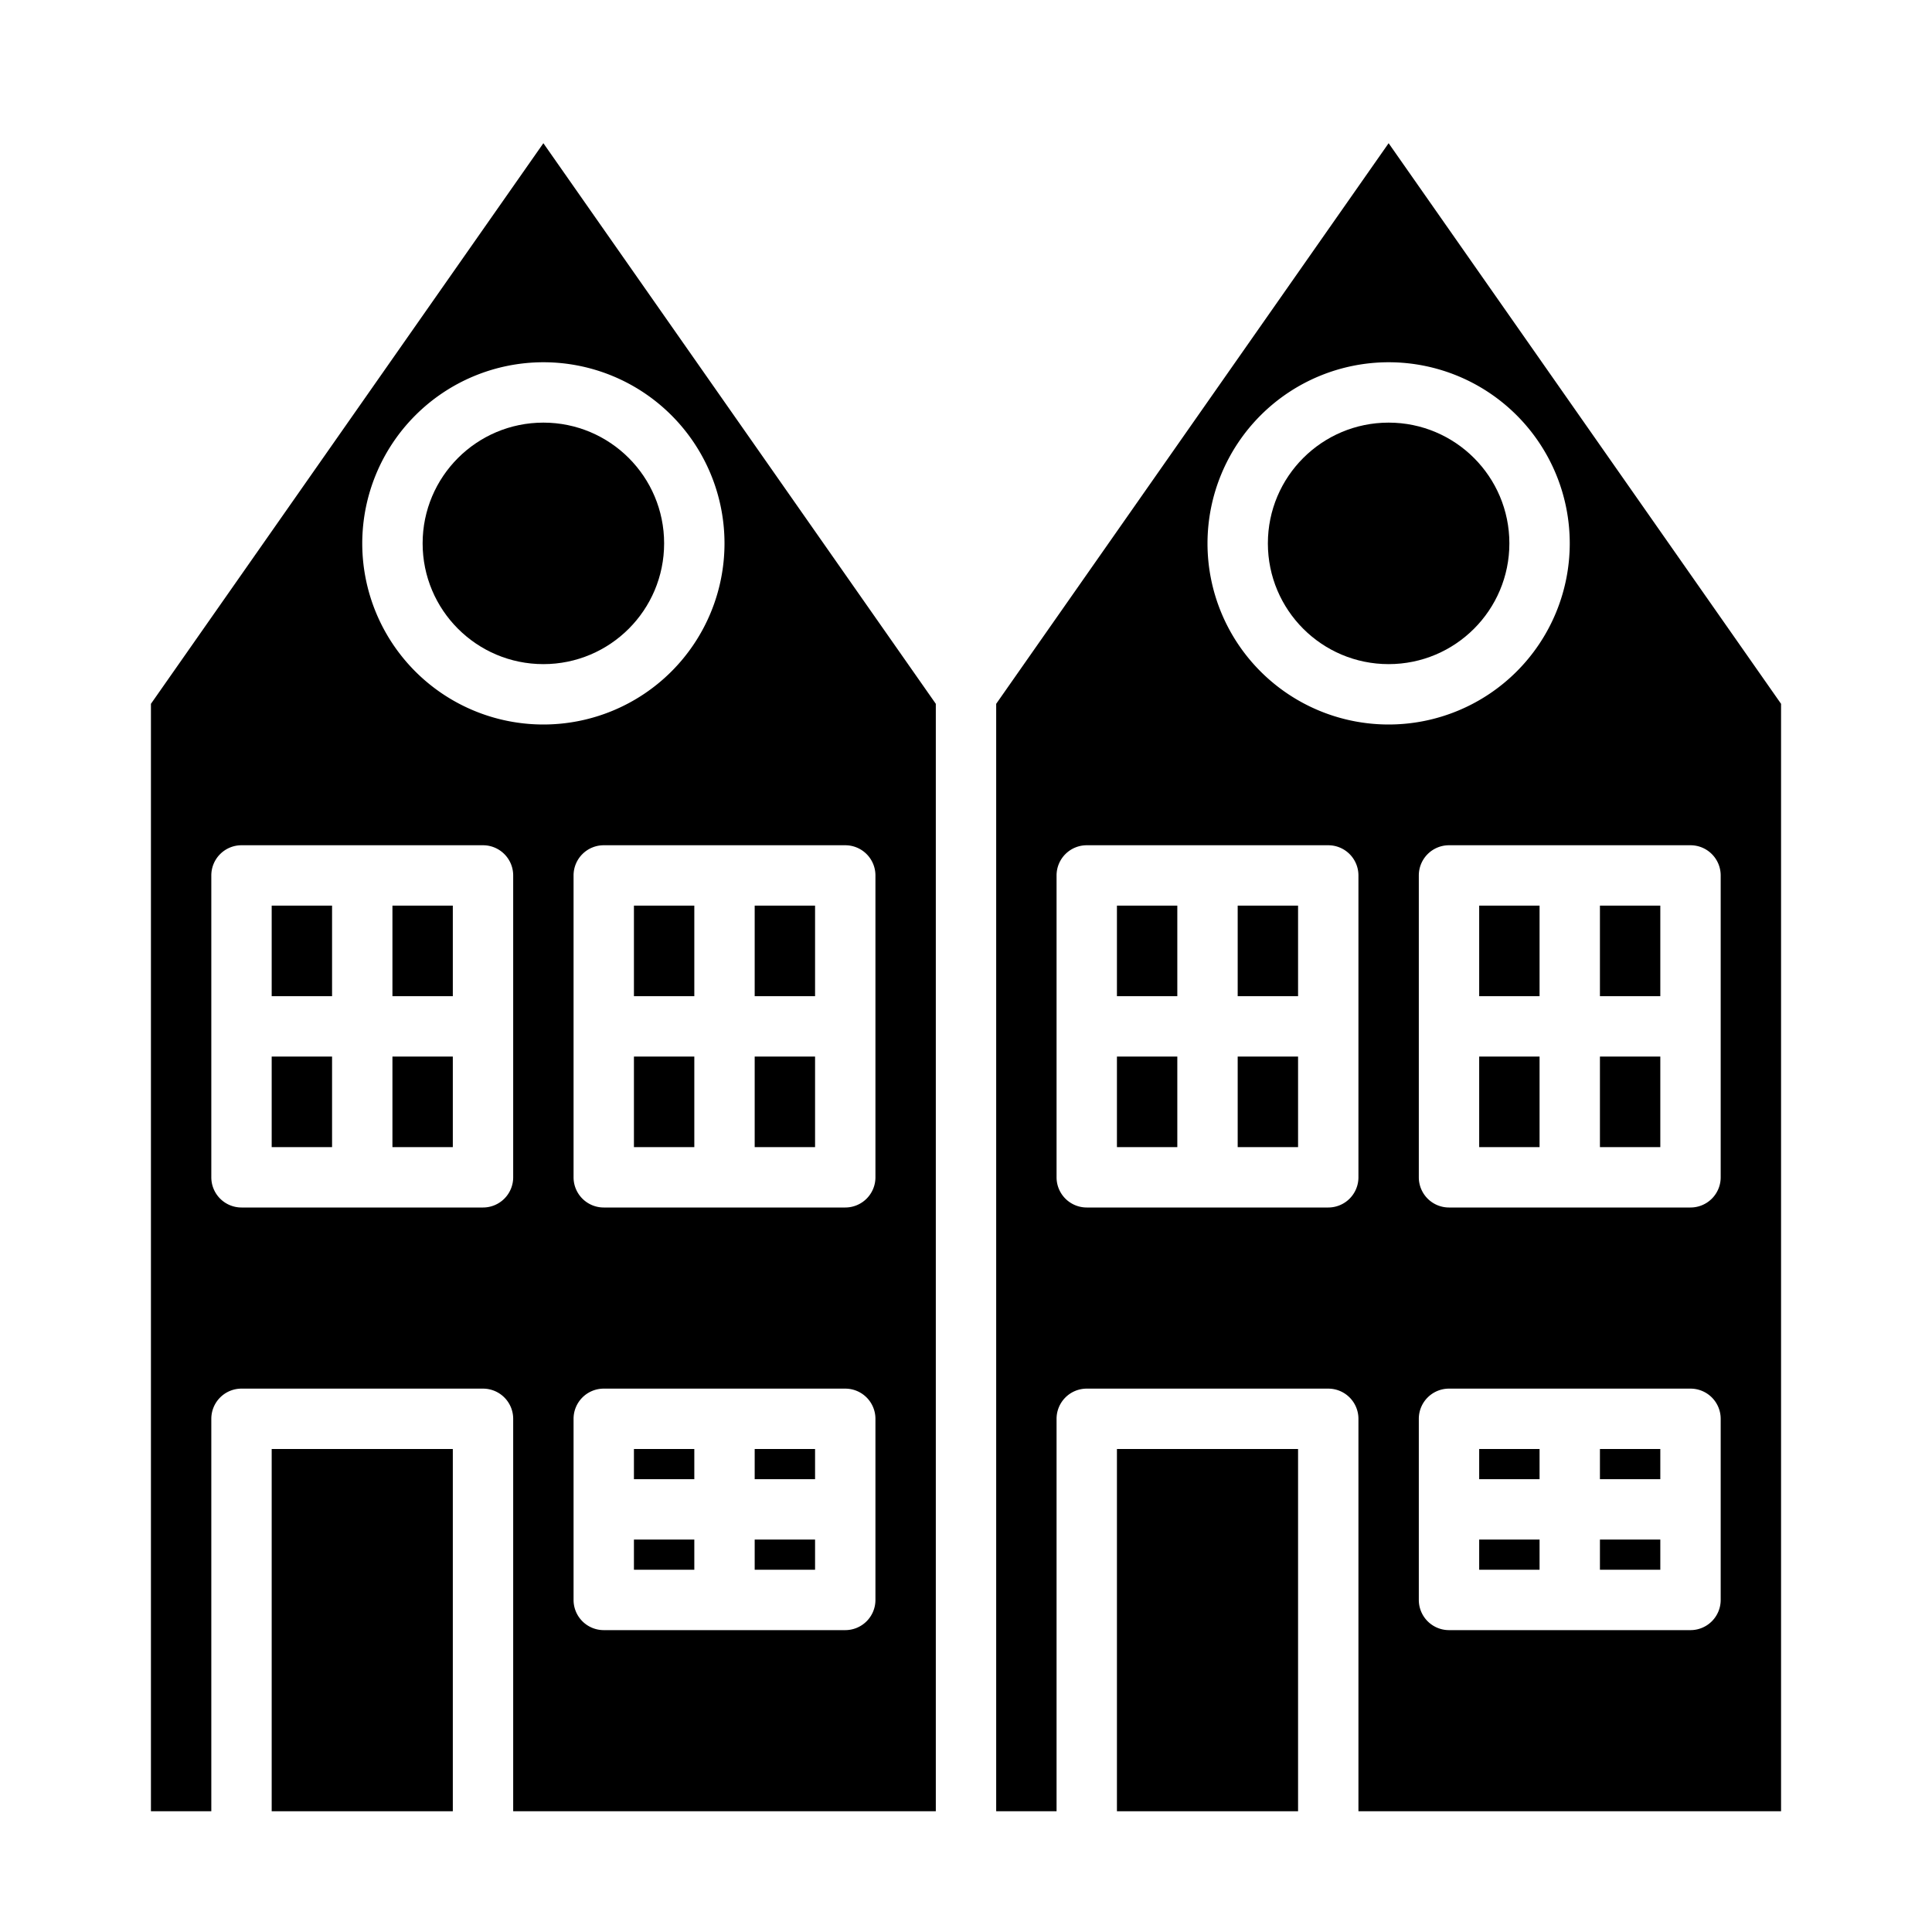 <svg xmlns="http://www.w3.org/2000/svg" viewBox="0 0 64 64" x="0px" y="0px"><g data-name="House"><rect x="41" y="35" width="2" height="3"></rect><rect x="41" y="30" width="2" height="3"></rect><rect x="37" y="35" width="2" height="3"></rect><rect x="37" y="30" width="2" height="3"></rect><rect x="21" y="51" width="2" height="1"></rect><rect x="21" y="48" width="2" height="1"></rect><circle cx="46" cy="18" r="4"></circle><path d="M59,60V23.315L46,4.744,33,23.315V60h2V47a1,1,0,0,1,1-1h8a1,1,0,0,1,1,1V60Zm-2-7a1,1,0,0,1-1,1H48a1,1,0,0,1-1-1V47a1,1,0,0,1,1-1h8a1,1,0,0,1,1,1Zm0-24V39a1,1,0,0,1-1,1H48a1,1,0,0,1-1-1V29a1,1,0,0,1,1-1h8A1,1,0,0,1,57,29ZM46,12a6,6,0,1,1-6,6A6.006,6.006,0,0,1,46,12ZM44,40H36a1,1,0,0,1-1-1V29a1,1,0,0,1,1-1h8a1,1,0,0,1,1,1V39A1,1,0,0,1,44,40Z"></path><rect x="49" y="30" width="2" height="3"></rect><rect x="53" y="51" width="2" height="1"></rect><rect x="49" y="48" width="2" height="1"></rect><rect x="49" y="35" width="2" height="3"></rect><rect x="49" y="51" width="2" height="1"></rect><rect x="25" y="51" width="2" height="1"></rect><rect x="53" y="30" width="2" height="3"></rect><rect x="53" y="35" width="2" height="3"></rect><rect x="53" y="48" width="2" height="1"></rect><rect x="9" y="30" width="2" height="3"></rect><rect x="13" y="35" width="2" height="3"></rect><rect x="13" y="30" width="2" height="3"></rect><rect x="9" y="35" width="2" height="3"></rect><rect x="37" y="48" width="6" height="12"></rect><circle cx="18" cy="18" r="4"></circle><path d="M31,60V23.315L18,4.744,5,23.315V60H7V47a1,1,0,0,1,1-1h8a1,1,0,0,1,1,1V60Zm-2-7a1,1,0,0,1-1,1H20a1,1,0,0,1-1-1V47a1,1,0,0,1,1-1h8a1,1,0,0,1,1,1Zm0-24V39a1,1,0,0,1-1,1H20a1,1,0,0,1-1-1V29a1,1,0,0,1,1-1h8A1,1,0,0,1,29,29ZM18,12a6,6,0,1,1-6,6A6.006,6.006,0,0,1,18,12ZM16,40H8a1,1,0,0,1-1-1V29a1,1,0,0,1,1-1h8a1,1,0,0,1,1,1V39A1,1,0,0,1,16,40Z"></path><rect x="9" y="48" width="6" height="12"></rect><rect x="21" y="30" width="2" height="3"></rect><rect x="25" y="48" width="2" height="1"></rect><rect x="25" y="30" width="2" height="3"></rect><rect x="21" y="35" width="2" height="3"></rect><rect x="25" y="35" width="2" height="3"></rect></g></svg>